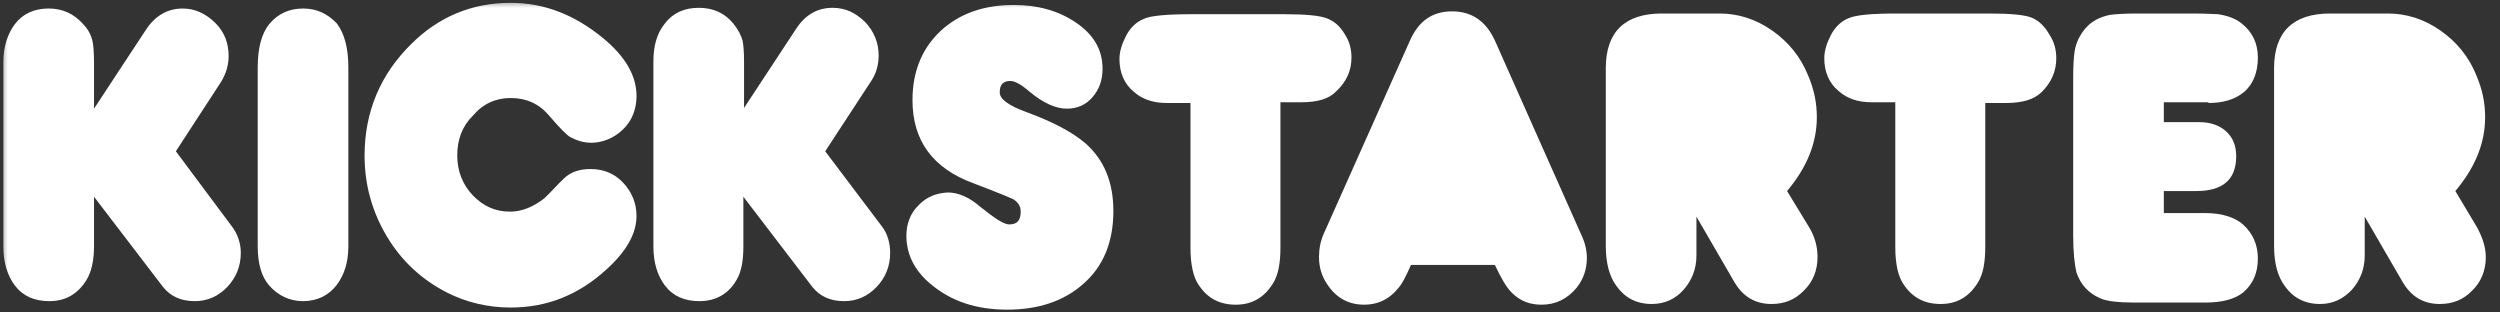 <svg xmlns="http://www.w3.org/2000/svg" width="160" height="20" viewBox="0 0 160 20" xmlns:xlink="http://www.w3.org/1999/xlink">
  <rect x="0" y="0" width="160" height="20" fill="#333333" stroke="none"/>
  <defs>
    <rect id="a" width="160" height="50"/>
  </defs>
  <g fill="none" fill-rule="evenodd" transform="translate(0 -15)">
    <mask id="b" fill="white">
      <use xlink:href="#a"/>
    </mask>
    <g fill="#FFFFFF" transform="translate(0 15)" mask="url(#b)">
      <path d="M14.848,14.5 C15.195,14.955 15.411,15.545 15.411,16.182 C15.411,17.045 15.108,17.773 14.545,18.364 C13.983,18.955 13.29,19.273 12.468,19.273 C11.558,19.273 10.909,18.955 10.433,18.364 L6.017,12.591 L6.017,15.773 C6.017,16.682 5.844,17.409 5.541,17.909 C4.978,18.818 4.199,19.273 3.16,19.273 C2.208,19.273 1.472,18.955 0.952,18.273 C0.476,17.636 0.216,16.818 0.216,15.773 L0.216,3.955 C0.216,3 0.476,2.182 0.952,1.545 C1.472,0.864 2.208,0.545 3.117,0.545 C3.983,0.545 4.719,0.864 5.325,1.545 C5.671,1.909 5.844,2.273 5.931,2.682 C5.974,2.909 6.017,3.364 6.017,4 L6.017,6.955 L9.307,1.955 C9.913,1 10.736,0.545 11.688,0.545 C12.468,0.545 13.16,0.864 13.766,1.455 C14.372,2.045 14.632,2.773 14.632,3.591 C14.632,4.182 14.459,4.727 14.156,5.227 L11.255,9.682 L14.848,14.5 L14.848,14.5 Z M19.394,0.545 C18.528,0.545 17.792,0.864 17.229,1.545 C16.753,2.136 16.494,3.045 16.494,4.318 L16.494,15.773 C16.494,16.909 16.753,17.727 17.229,18.273 C17.792,18.909 18.528,19.273 19.394,19.273 C20.303,19.273 21.039,18.909 21.558,18.227 C22.035,17.591 22.294,16.773 22.294,15.773 L22.294,4.318 C22.294,3.045 22.035,2.136 21.558,1.5 C20.952,0.864 20.26,0.545 19.394,0.545 L19.394,0.545 Z M32.684,6.273 C33.68,6.273 34.502,6.636 35.152,7.409 C35.844,8.227 36.32,8.682 36.494,8.773 C36.926,9 37.359,9.136 37.835,9.136 C38.398,9.136 38.961,8.955 39.437,8.636 C40.303,8.045 40.736,7.182 40.736,6.136 C40.736,4.864 40.043,3.636 38.615,2.455 C36.797,0.955 34.848,0.182 32.684,0.182 C30.173,0.182 28.052,1.091 26.32,2.818 C24.329,4.773 23.333,7.182 23.333,9.955 C23.333,11.818 23.81,13.545 24.762,15.136 C25.714,16.727 27.013,17.909 28.615,18.727 C29.87,19.364 31.255,19.682 32.684,19.682 C35.022,19.682 37.056,18.864 38.831,17.227 C40.087,16.091 40.736,14.955 40.736,13.818 C40.736,13 40.433,12.273 39.87,11.682 C39.307,11.091 38.615,10.818 37.792,10.818 C37.1,10.818 36.537,11 36.104,11.409 C35.671,11.818 35.281,12.273 34.848,12.682 C34.156,13.227 33.42,13.545 32.641,13.545 C31.688,13.545 30.909,13.182 30.26,12.5 C29.61,11.818 29.264,10.955 29.264,9.955 C29.264,8.955 29.567,8.091 30.26,7.409 C30.909,6.636 31.732,6.273 32.684,6.273 L32.684,6.273 Z M56.45,14.5 L52.814,9.682 L55.758,5.182 C56.061,4.727 56.234,4.182 56.234,3.545 C56.234,2.727 55.931,2 55.368,1.409 C54.762,0.818 54.113,0.5 53.29,0.5 C52.294,0.5 51.515,0.955 50.909,1.909 L47.619,6.909 L47.619,3.955 C47.619,3.318 47.576,2.864 47.532,2.636 C47.446,2.273 47.229,1.864 46.926,1.5 C46.364,0.818 45.628,0.5 44.719,0.5 C43.81,0.5 43.074,0.818 42.554,1.5 C42.035,2.136 41.818,2.955 41.818,3.909 L41.818,15.773 C41.818,16.818 42.078,17.636 42.554,18.273 C43.074,18.955 43.81,19.273 44.762,19.273 C45.801,19.273 46.623,18.818 47.143,17.909 C47.446,17.409 47.576,16.682 47.576,15.773 L47.576,12.591 L51.991,18.364 C52.468,18.955 53.117,19.273 54.026,19.273 C54.848,19.273 55.541,18.955 56.104,18.364 C56.667,17.773 56.97,17.045 56.97,16.182 C56.97,15.545 56.797,14.955 56.45,14.5 L56.45,14.5 Z"/>
      <g transform="translate(58.009)">
        <path d="M11.472 9.182C12.641 10.227 13.247 11.636 13.247 13.5 13.247 15.5 12.597 17.091 11.255 18.227 10.043 19.273 8.442 19.818 6.45 19.818 4.459 19.818 2.857 19.273 1.558 18.182.519 17.318 0 16.273 0 15.091 0 14.318.26 13.636.779 13.136 1.299 12.591 1.905 12.364 2.641 12.318 3.29 12.318 3.983 12.591 4.719 13.227 5.628 13.955 6.234 14.364 6.58 14.364 7.1 14.364 7.316 14.091 7.316 13.545 7.316 13.227 7.186 13 6.883 12.773 6.71 12.682 5.844 12.318 4.286 11.727 1.688 10.773.39 9 .39 6.409.39 4.455 1.082 2.909 2.424 1.773 3.636.773 5.108.318 6.883.318 8.398.318 9.74.682 10.866 1.455 11.991 2.227 12.554 3.182 12.554 4.409 12.554 5.136 12.338 5.727 11.905 6.227 11.472 6.727 10.909 6.955 10.26 6.955 9.567 6.955 8.745 6.591 7.879 5.864 7.359 5.409 6.926 5.182 6.667 5.182 6.19 5.182 5.974 5.409 5.974 5.909 5.974 6.364 6.58 6.773 7.706 7.182 9.307 7.773 10.563 8.409 11.472 9.182L11.472 9.182zM28.485 3.682C28.485 3.136 28.355 2.636 28.052 2.182 27.749 1.682 27.403 1.364 26.926 1.182 26.494 1 25.584.909 24.156.909L18.312.909C16.667.909 15.584 1 15.152 1.227 14.719 1.409 14.329 1.773 14.069 2.273 13.81 2.773 13.636 3.273 13.636 3.773 13.636 4.636 13.939 5.364 14.545 5.864 15.108 6.364 15.801 6.591 16.667 6.591L18.182 6.591 18.182 15.864C18.182 16.909 18.355 17.727 18.701 18.227 19.264 19.091 20.043 19.5 21.082 19.5 22.121 19.5 22.9 19.045 23.463 18.136 23.81 17.591 23.939 16.818 23.939 15.818L23.939 6.545 25.281 6.545C26.32 6.545 27.056 6.318 27.489 5.864 28.182 5.227 28.485 4.5 28.485 3.682L28.485 3.682zM37.662 2.591C37.1 1.364 36.19.727 34.935.727 33.68.727 32.814 1.318 32.251 2.545L26.753 14.864C26.494 15.409 26.407 15.955 26.407 16.455 26.407 17.091 26.58 17.682 26.926 18.182 27.489 19.045 28.268 19.5 29.307 19.5 30.13 19.5 30.866 19.182 31.429 18.5 31.732 18.182 31.991 17.636 32.294 16.955L37.662 16.955C38.052 17.773 38.398 18.409 38.788 18.773 39.307 19.273 39.913 19.5 40.649 19.5 41.558 19.5 42.294 19.136 42.9 18.409 43.333 17.864 43.55 17.227 43.55 16.5 43.55 16 43.42 15.5 43.203 15.045L37.662 2.591 37.662 2.591zM56.364 12.227C57.619 10.727 58.268 9.182 58.268 7.5 58.268 6.591 58.095 5.727 57.706 4.818 57.229 3.636 56.45 2.682 55.411 1.955 54.372 1.227 53.247.864 52.035.864L48.355.864C45.974.864 44.762 2.045 44.762 4.364L44.762 15.727C44.762 16.818 44.978 17.682 45.455 18.318 45.974 19.045 46.71 19.455 47.706 19.455 48.528 19.455 49.221 19.136 49.74 18.545 50.26 17.955 50.563 17.227 50.563 16.364L50.563 13.864 52.987 18.045C53.55 19 54.329 19.455 55.368 19.455 56.19 19.455 56.883 19.182 57.446 18.591 58.009 18.045 58.312 17.318 58.312 16.455 58.312 15.773 58.139 15.136 57.749 14.5L56.364 12.227 56.364 12.227zM72.035 1.136C71.602.955 70.693.864 69.264.864L63.42.864C61.775.864 60.736.955 60.26 1.182 59.827 1.364 59.437 1.727 59.177 2.227 58.918 2.727 58.745 3.227 58.745 3.727 58.745 4.591 59.048 5.318 59.654 5.818 60.216 6.318 60.909 6.545 61.775 6.545L63.29 6.545 63.29 15.818C63.29 16.864 63.463 17.682 63.81 18.182 64.372 19.045 65.152 19.455 66.19 19.455 67.229 19.455 68.009 19 68.571 18.091 68.918 17.545 69.048 16.773 69.048 15.773L69.048 6.591 70.39 6.591C71.429 6.591 72.165 6.364 72.641 5.909 73.29 5.273 73.593 4.545 73.593 3.727 73.593 3.182 73.463 2.682 73.16 2.227 72.857 1.682 72.468 1.318 72.035 1.136L72.035 1.136zM83.333 6.591C84.286 6.591 85.022 6.364 85.584 5.909 86.19 5.409 86.494 4.636 86.494 3.682 86.494 2.773 86.147 2.045 85.455 1.5 85.065 1.182 84.545 1 83.939.909 83.766.909 83.247.864 82.294.864L78.831.864C77.922.864 77.316.909 77.013.955 76.364 1.091 75.844 1.364 75.455 1.818 75.108 2.227 74.848 2.727 74.762 3.318 74.719 3.591 74.675 4.182 74.675 5L74.675 15.045C74.675 16.136 74.762 16.955 74.892 17.455 75.152 18.227 75.671 18.773 76.407 19.091 76.797 19.273 77.532 19.364 78.615 19.364L83.117 19.364C84.242 19.364 85.022 19.136 85.541 18.727 86.19 18.182 86.494 17.455 86.494 16.545 86.494 15.682 86.19 14.955 85.541 14.364 85.022 13.909 84.199 13.636 83.117 13.636L80.476 13.636 80.476 12.227 82.554 12.227C84.242 12.227 85.108 11.5 85.108 10 85.108 9.318 84.892 8.773 84.416 8.364 83.983 8 83.42 7.818 82.771 7.818L80.476 7.818 80.476 6.545 83.333 6.545 83.333 6.591zM100.519 14.545L99.134 12.227C100.39 10.727 101.039 9.182 101.039 7.5 101.039 6.591 100.866 5.727 100.476 4.818 100 3.636 99.221 2.682 98.182 1.955 97.143 1.227 96.017.864 94.805.864L91.126.864C88.745.864 87.532 2.045 87.532 4.364L87.532 15.727C87.532 16.818 87.749 17.682 88.225 18.318 88.745 19.045 89.481 19.455 90.476 19.455 91.299 19.455 91.948 19.136 92.511 18.545 93.03 17.955 93.333 17.227 93.333 16.364L93.333 13.864 95.758 18.045C96.32 19 97.1 19.455 98.139 19.455 98.961 19.455 99.654 19.182 100.216 18.591 100.779 18.045 101.082 17.318 101.082 16.455 101.082 15.818 100.866 15.182 100.519 14.545L100.519 14.545z"/>
      </g>
    </g>
  </g>
</svg>
